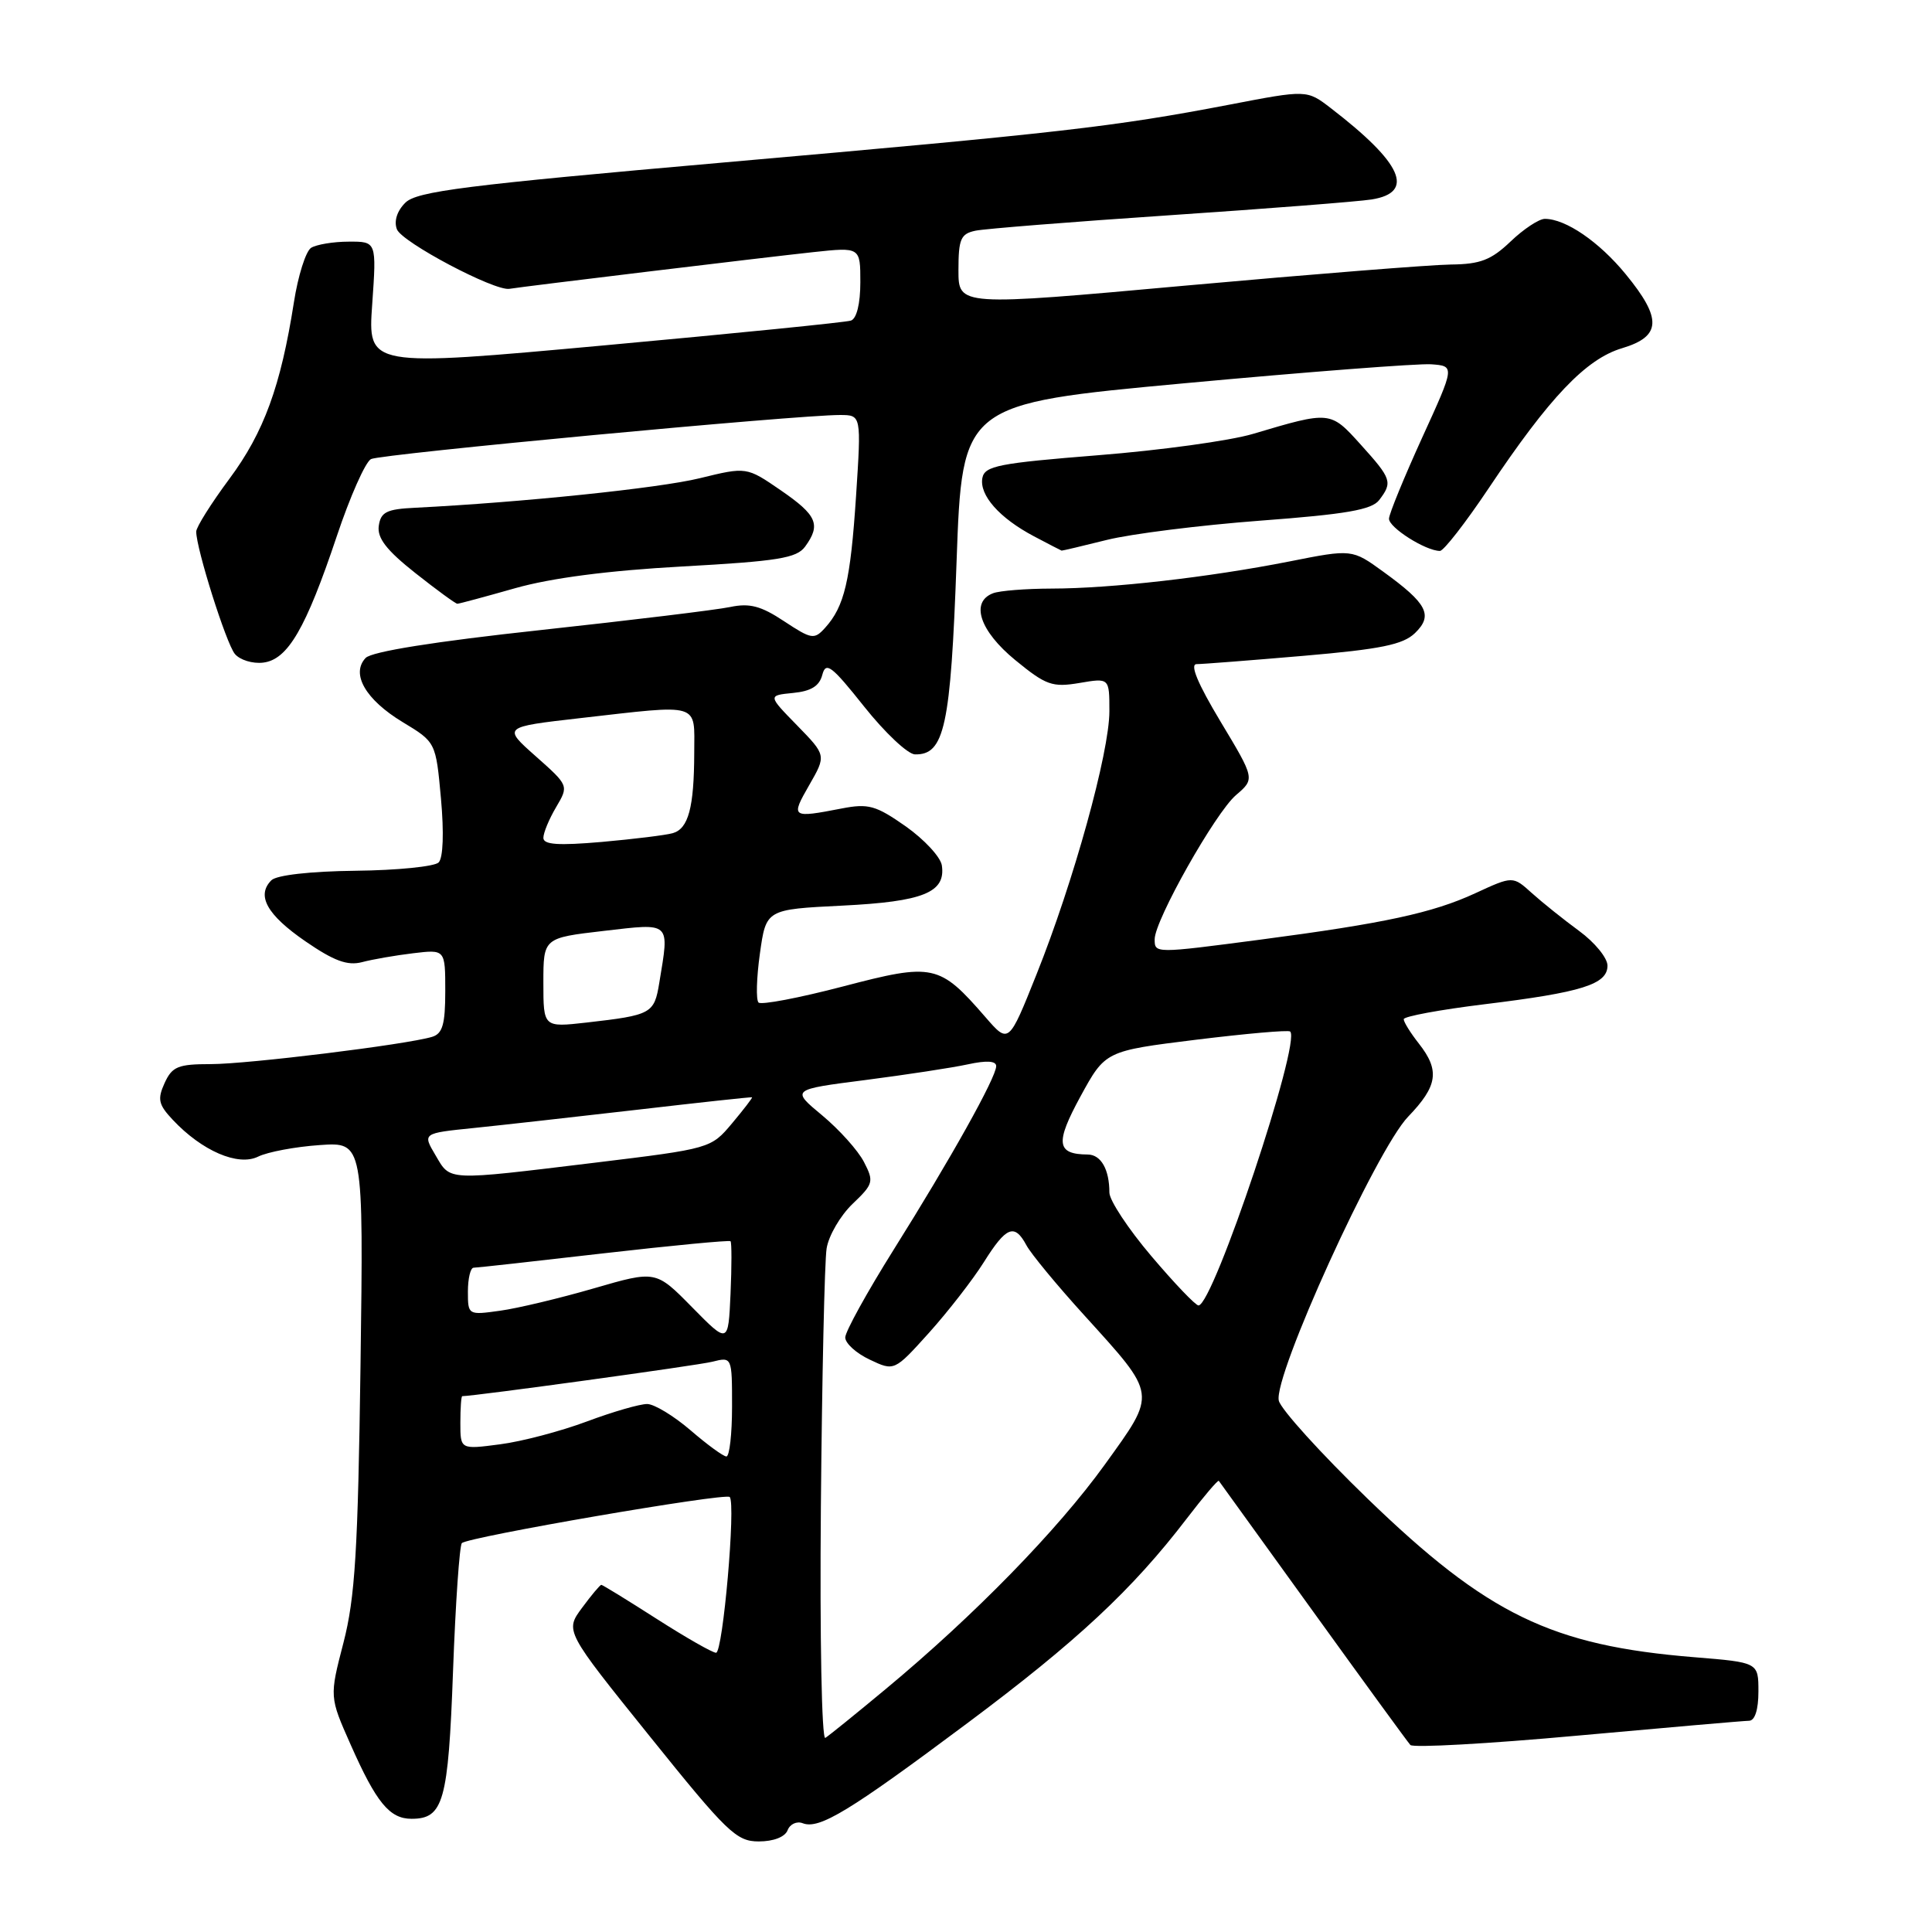<?xml version="1.0" encoding="UTF-8" standalone="no"?>
<!DOCTYPE svg PUBLIC "-//W3C//DTD SVG 1.1//EN" "http://www.w3.org/Graphics/SVG/1.1/DTD/svg11.dtd" >
<svg xmlns="http://www.w3.org/2000/svg" xmlns:xlink="http://www.w3.org/1999/xlink" version="1.1" viewBox="0 0 256 256">
 <g >
 <path fill="currentColor"
d=" M 104.36 242.52 C 104.67 241.70 105.58 241.28 106.37 241.59 C 108.56 242.43 112.54 240.01 128.15 228.35 C 142.70 217.49 150.06 210.62 157.25 201.22 C 159.47 198.32 161.38 196.07 161.50 196.22 C 161.62 196.38 167.23 204.15 173.97 213.50 C 180.71 222.85 186.52 230.82 186.88 231.22 C 187.24 231.61 197.20 231.06 209.02 229.98 C 220.83 228.91 231.06 228.02 231.75 228.01 C 232.53 228.01 233.00 226.55 233.00 224.14 C 233.00 220.28 233.00 220.28 224.51 219.59 C 205.57 218.05 197.10 213.94 181.23 198.60 C 175.03 192.60 169.73 186.75 169.45 185.60 C 168.67 182.43 182.37 152.33 186.59 147.96 C 190.51 143.89 190.81 141.84 188.00 138.27 C 186.90 136.87 186.00 135.43 186.00 135.05 C 186.00 134.68 190.81 133.79 196.69 133.07 C 209.63 131.49 213.00 130.43 213.00 127.95 C 213.00 126.93 211.31 124.87 209.25 123.36 C 207.19 121.85 204.37 119.59 202.98 118.34 C 200.46 116.06 200.46 116.06 195.48 118.36 C 189.83 120.97 183.47 122.34 167.06 124.50 C 152.98 126.35 153.00 126.35 153.00 124.45 C 153.00 121.95 161.04 107.69 163.78 105.35 C 166.29 103.20 166.29 103.20 161.72 95.60 C 158.70 90.57 157.63 88.00 158.56 88.00 C 159.33 88.00 165.71 87.50 172.73 86.90 C 182.96 86.02 185.90 85.42 187.49 83.89 C 189.93 81.53 189.13 79.98 183.30 75.76 C 179.15 72.75 179.15 72.75 170.83 74.40 C 160.19 76.50 147.20 77.98 139.33 77.99 C 135.94 78.00 132.45 78.27 131.58 78.61 C 128.54 79.77 129.82 83.61 134.52 87.46 C 138.59 90.80 139.44 91.10 143.02 90.50 C 147.00 89.82 147.00 89.82 147.00 94.24 C 147.00 99.71 142.25 116.86 137.34 129.12 C 133.66 138.33 133.66 138.33 130.58 134.78 C 124.47 127.74 123.68 127.57 111.70 130.71 C 105.89 132.23 100.85 133.19 100.51 132.84 C 100.16 132.49 100.24 129.58 100.69 126.36 C 101.51 120.50 101.51 120.50 111.60 120.00 C 122.34 119.47 125.33 118.26 124.80 114.67 C 124.63 113.56 122.48 111.24 120.02 109.50 C 116.05 106.72 115.07 106.44 111.52 107.13 C 104.86 108.42 104.75 108.34 107.22 104.04 C 109.49 100.09 109.49 100.09 105.62 96.12 C 101.74 92.15 101.74 92.15 105.08 91.82 C 107.47 91.59 108.57 90.91 108.96 89.42 C 109.43 87.62 110.19 88.20 114.50 93.62 C 117.25 97.08 120.28 99.93 121.23 99.96 C 125.15 100.05 125.97 96.29 126.75 74.43 C 127.50 53.51 127.50 53.51 157.00 50.78 C 173.22 49.28 187.91 48.15 189.64 48.27 C 192.78 48.50 192.78 48.50 188.44 58.00 C 186.06 63.23 184.08 68.05 184.05 68.72 C 184.00 69.89 188.91 73.00 190.80 73.00 C 191.29 73.00 194.18 69.29 197.22 64.75 C 205.31 52.65 210.14 47.57 214.93 46.14 C 220.14 44.58 220.26 42.24 215.42 36.34 C 211.90 32.04 207.46 29.00 204.70 29.00 C 203.93 29.00 201.88 30.35 200.16 32.00 C 197.59 34.45 196.15 35.01 192.26 35.05 C 189.64 35.08 173.89 36.33 157.25 37.83 C 127.00 40.57 127.00 40.57 127.00 35.80 C 127.00 31.67 127.30 30.98 129.25 30.57 C 130.49 30.31 142.07 29.39 155.00 28.52 C 167.93 27.65 179.96 26.71 181.75 26.43 C 187.55 25.50 185.81 21.61 176.34 14.33 C 173.17 11.89 173.17 11.89 162.84 13.88 C 147.58 16.80 140.51 17.61 96.00 21.52 C 61.62 24.54 55.23 25.35 53.71 26.86 C 52.61 27.95 52.18 29.30 52.59 30.38 C 53.25 32.10 65.54 38.60 67.50 38.27 C 69.29 37.97 101.32 34.10 107.75 33.41 C 114.00 32.74 114.00 32.74 114.00 37.40 C 114.00 40.24 113.51 42.23 112.75 42.48 C 112.06 42.71 97.38 44.18 80.11 45.76 C 48.73 48.63 48.73 48.63 49.32 40.31 C 49.90 32.00 49.90 32.00 46.20 32.02 C 44.17 32.02 41.93 32.40 41.22 32.84 C 40.52 33.29 39.49 36.54 38.94 40.08 C 37.20 51.17 34.97 57.29 30.40 63.44 C 27.98 66.70 26.00 69.85 26.00 70.44 C 26.00 72.69 29.97 85.26 31.12 86.65 C 31.79 87.45 33.47 87.97 34.87 87.80 C 38.13 87.41 40.52 83.31 44.63 71.04 C 46.38 65.80 48.42 61.21 49.16 60.83 C 50.47 60.16 105.72 54.97 111.32 54.99 C 114.13 55.00 114.13 55.00 113.43 65.75 C 112.69 76.96 111.90 80.35 109.33 83.19 C 107.89 84.78 107.54 84.72 103.90 82.32 C 100.84 80.29 99.33 79.89 96.76 80.43 C 94.97 80.81 83.65 82.18 71.60 83.49 C 57.55 85.01 49.26 86.34 48.45 87.18 C 46.46 89.28 48.44 92.71 53.35 95.68 C 57.75 98.34 57.75 98.34 58.43 105.81 C 58.84 110.34 58.72 113.68 58.12 114.28 C 57.58 114.82 52.63 115.32 47.12 115.38 C 41.09 115.45 36.64 115.96 35.96 116.64 C 33.94 118.66 35.37 121.22 40.47 124.73 C 44.25 127.33 46.04 127.99 47.97 127.49 C 49.36 127.12 52.41 126.59 54.75 126.31 C 59.00 125.80 59.00 125.80 59.00 131.33 C 59.00 135.74 58.64 136.97 57.25 137.39 C 53.82 138.42 32.84 141.00 27.94 141.00 C 23.59 141.00 22.81 141.32 21.81 143.51 C 20.84 145.65 20.99 146.36 22.89 148.38 C 26.76 152.50 31.54 154.57 34.20 153.26 C 35.46 152.64 39.13 151.95 42.34 151.73 C 48.17 151.32 48.17 151.32 47.77 180.91 C 47.43 205.53 47.05 211.70 45.51 217.67 C 43.65 224.84 43.65 224.84 46.46 231.17 C 49.86 238.85 51.62 241.00 54.53 241.00 C 58.76 241.00 59.40 238.74 60.03 221.40 C 60.36 212.40 60.89 204.78 61.20 204.47 C 62.02 203.65 96.11 197.78 96.69 198.36 C 97.52 199.19 95.79 219.00 94.88 219.00 C 94.41 219.00 90.86 216.97 87.00 214.50 C 83.14 212.03 79.84 210.00 79.68 210.00 C 79.51 210.00 78.36 211.37 77.12 213.05 C 74.86 216.11 74.86 216.11 86.08 230.05 C 96.34 242.81 97.57 244.00 100.54 244.00 C 102.49 244.00 104.01 243.41 104.36 242.52 Z  M 68.26 77.94 C 73.03 76.59 80.59 75.60 90.43 75.06 C 103.08 74.36 105.56 73.96 106.68 72.43 C 108.80 69.52 108.27 68.28 103.46 64.97 C 98.92 61.85 98.92 61.85 92.71 63.37 C 87.31 64.69 69.11 66.57 55.00 67.28 C 51.22 67.46 50.45 67.85 50.19 69.68 C 49.96 71.29 51.21 72.91 55.03 75.93 C 57.86 78.17 60.37 80.00 60.60 80.00 C 60.84 80.00 64.28 79.07 68.26 77.94 Z  M 146.67 71.54 C 149.88 70.74 159.03 69.59 167.00 68.99 C 178.37 68.14 181.77 67.55 182.75 66.26 C 184.55 63.90 184.40 63.45 180.31 58.92 C 176.26 54.43 176.30 54.44 166.00 57.50 C 162.97 58.40 153.76 59.67 145.51 60.32 C 132.36 61.37 130.48 61.73 130.17 63.33 C 129.74 65.60 132.42 68.64 137.00 71.06 C 138.92 72.08 140.58 72.93 140.67 72.96 C 140.76 72.98 143.46 72.34 146.67 71.54 Z  M 108.77 199.65 C 108.92 182.52 109.26 167.12 109.53 165.43 C 109.80 163.73 111.35 161.08 112.96 159.53 C 115.74 156.88 115.82 156.56 114.48 153.97 C 113.70 152.45 111.21 149.68 108.94 147.79 C 104.82 144.37 104.82 144.37 114.66 143.11 C 120.07 142.41 126.19 141.48 128.25 141.03 C 130.74 140.49 132.00 140.57 132.00 141.27 C 132.00 142.76 125.96 153.57 118.41 165.60 C 114.89 171.22 112.00 176.45 112.00 177.22 C 112.00 178.00 113.46 179.32 115.25 180.16 C 118.50 181.70 118.50 181.70 123.10 176.60 C 125.62 173.79 128.89 169.59 130.36 167.25 C 133.34 162.50 134.43 162.07 136.01 165.01 C 136.60 166.12 140.04 170.29 143.65 174.26 C 153.39 185.01 153.31 184.45 146.39 194.07 C 140.14 202.74 129.11 214.05 117.36 223.81 C 113.44 227.07 109.84 229.98 109.36 230.28 C 108.88 230.57 108.62 216.91 108.77 199.65 Z  M 91.50 189.52 C 89.30 187.63 86.72 186.06 85.77 186.04 C 84.82 186.02 81.22 187.06 77.77 188.35 C 74.32 189.64 69.14 191.01 66.25 191.38 C 61.00 192.07 61.00 192.07 61.00 188.53 C 61.00 186.59 61.11 185.00 61.25 185.00 C 62.90 184.99 92.43 180.93 94.37 180.44 C 97.00 179.78 97.00 179.78 97.00 186.39 C 97.00 190.03 96.66 192.99 96.25 192.99 C 95.84 192.98 93.70 191.42 91.50 189.52 Z  M 91.70 173.21 C 86.90 168.33 86.90 168.33 78.70 170.71 C 74.19 172.02 68.59 173.36 66.25 173.68 C 62.03 174.27 62.00 174.25 62.00 171.14 C 62.00 169.41 62.34 167.99 62.75 167.98 C 63.16 167.98 70.92 167.12 80.00 166.07 C 89.08 165.03 96.63 164.31 96.80 164.47 C 96.96 164.63 96.96 167.76 96.80 171.43 C 96.50 178.09 96.50 178.09 91.70 173.21 Z  M 152.56 166.44 C 149.50 162.84 147.00 159.05 147.00 158.02 C 147.00 154.96 145.89 153.00 144.14 152.98 C 139.98 152.95 139.80 151.47 143.17 145.28 C 146.46 139.26 146.46 139.26 158.48 137.77 C 165.09 136.96 170.70 136.46 170.95 136.68 C 172.46 137.98 160.78 172.91 158.81 172.98 C 158.43 172.99 155.62 170.05 152.56 166.44 Z  M 57.71 153.08 C 55.98 150.16 55.98 150.16 62.74 149.47 C 66.46 149.09 76.25 147.99 84.50 147.04 C 92.75 146.08 99.57 145.34 99.65 145.40 C 99.74 145.45 98.54 147.01 97.00 148.85 C 94.20 152.18 94.13 152.20 78.85 154.06 C 58.95 156.47 59.73 156.51 57.71 153.08 Z  M 72.00 130.21 C 72.00 124.28 72.00 124.28 80.00 123.35 C 88.98 122.31 88.71 122.05 87.36 130.22 C 86.69 134.32 86.33 134.51 77.75 135.49 C 72.00 136.14 72.00 136.14 72.00 130.21 Z  M 72.00 111.02 C 72.00 110.35 72.76 108.52 73.69 106.95 C 75.37 104.10 75.37 104.10 70.99 100.21 C 66.61 96.33 66.61 96.33 76.84 95.16 C 93.01 93.32 92.00 93.02 91.99 99.75 C 91.97 107.01 91.22 109.81 89.14 110.40 C 88.24 110.66 84.01 111.18 79.75 111.56 C 73.97 112.06 72.00 111.93 72.00 111.02 Z "/>
</g>
</svg>